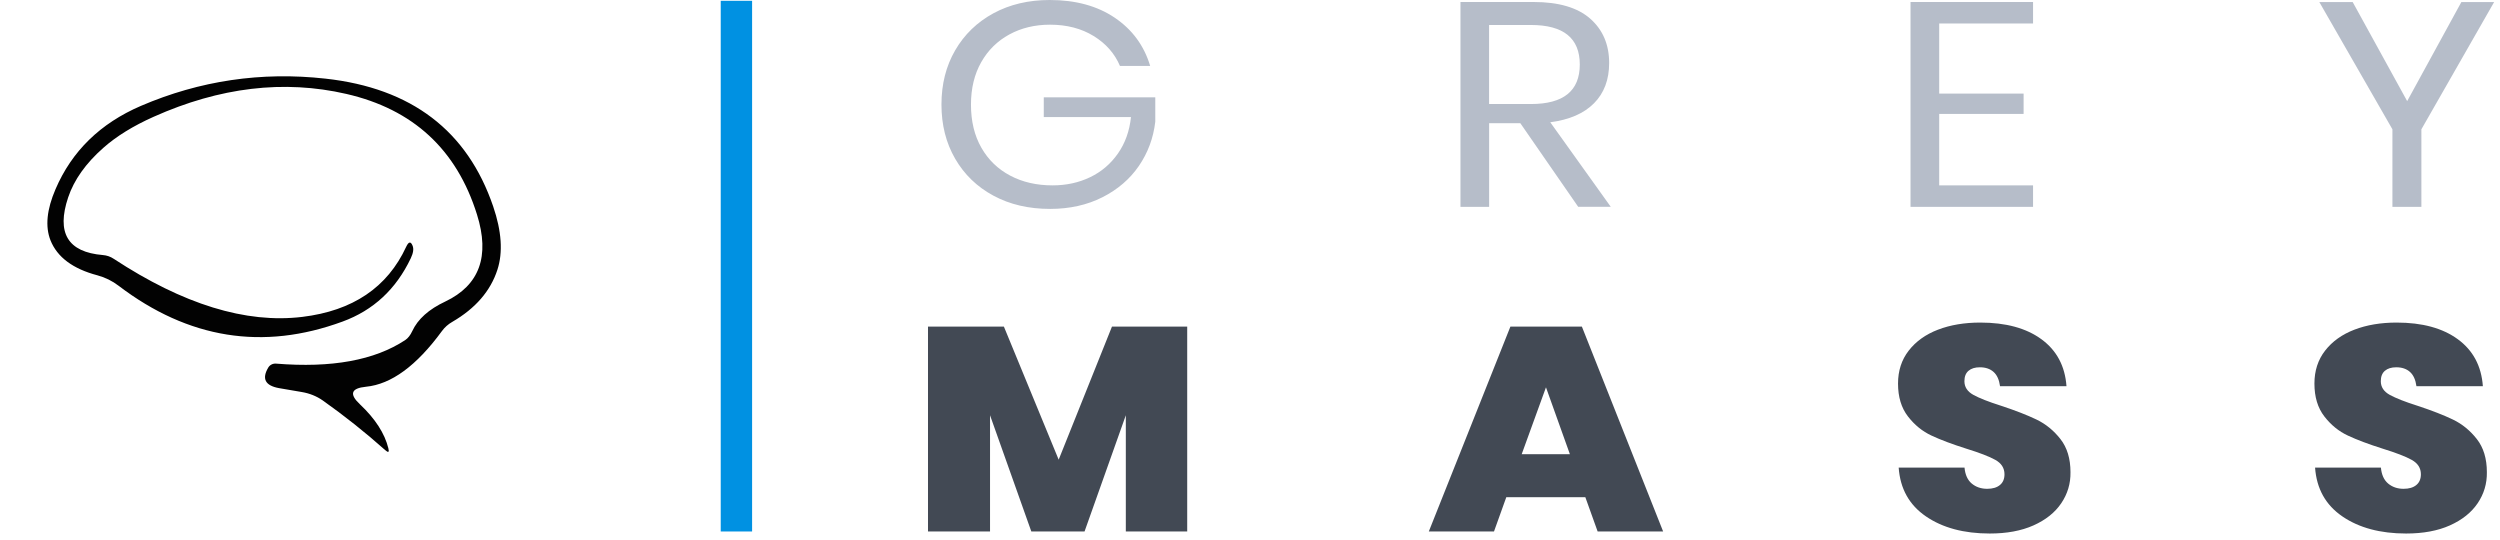 <svg width="213" height="46" viewBox="0 0 213 46" fill="none" xmlns="http://www.w3.org/2000/svg">
<g clip-path="url(#clip0_358_2524)">
<path d="M94.978 1.511C96.47 2.52 97.476 3.887 97.995 5.619H95.421C94.973 4.564 94.227 3.712 93.179 3.069C92.134 2.427 90.894 2.103 89.462 2.103C88.175 2.103 87.02 2.38 86.001 2.933C84.982 3.487 84.18 4.274 83.601 5.296C83.021 6.317 82.727 7.522 82.727 8.91C82.727 10.328 83.021 11.554 83.614 12.588C84.202 13.618 85.024 14.41 86.069 14.963C87.117 15.517 88.32 15.794 89.679 15.794C90.843 15.794 91.909 15.564 92.872 15.1C93.84 14.64 94.628 13.963 95.246 13.082C95.864 12.201 96.235 11.162 96.359 9.974H88.929V8.293H98.43V10.37C98.268 11.758 97.804 13.009 97.036 14.133C96.265 15.257 95.229 16.147 93.925 16.807C92.62 17.467 91.133 17.799 89.471 17.799C87.646 17.799 86.035 17.424 84.641 16.671C83.247 15.921 82.16 14.87 81.38 13.525C80.6 12.179 80.212 10.643 80.212 8.906C80.212 7.173 80.6 5.632 81.38 4.287C82.16 2.942 83.247 1.89 84.641 1.132C86.031 0.379 87.629 0 89.436 0C91.636 0 93.486 0.502 94.978 1.511Z" fill="#B6BDC9"/>
<path d="M134.465 17.624L129.53 10.494H126.874V17.624H124.432V0.17H130.659C132.808 0.17 134.414 0.647 135.489 1.592C136.563 2.542 137.1 3.802 137.1 5.368C137.1 6.786 136.669 7.931 135.813 8.795C134.956 9.664 133.712 10.204 132.083 10.417L137.237 17.62H134.465V17.624ZM126.87 8.863H130.437C133.213 8.863 134.598 7.739 134.598 5.496C134.598 3.253 133.213 2.129 130.437 2.129H126.87V8.863Z" fill="#B6BDC9"/>
<path d="M165.22 2.005V7.974H172.411V9.706H165.22V15.794H173.216V17.624H162.777V0.17H173.216V2.001H165.22V2.005Z" fill="#B6BDC9"/>
<path d="M212.5 0.175L206.302 11.017V17.624H203.834V11.017L197.606 0.175H200.449L205.091 8.616L209.708 0.175H212.5Z" fill="#B6BDC9"/>
<path d="M101.15 27.828V45.282H95.92V35.38L92.403 45.282H87.868L84.351 35.38V45.282H79.065V27.828H85.532L90.199 39.165L94.739 27.828H101.15Z" fill="#424954"/>
<path d="M135.071 42.362H128.336L127.288 45.282H121.734L128.686 27.828H134.777L141.699 45.282H136.119L135.071 42.362ZM133.754 38.696L131.717 33L129.649 38.696H133.754Z" fill="#424954"/>
<path d="M175.616 42.881C175.079 43.673 174.291 44.299 173.255 44.763C172.218 45.227 170.974 45.456 169.525 45.456C167.326 45.456 165.514 44.971 164.09 43.996C162.666 43.022 161.895 41.638 161.767 39.837H167.377C167.432 40.446 167.637 40.901 167.994 41.2C168.353 41.498 168.791 41.646 169.308 41.646C169.772 41.646 170.134 41.54 170.394 41.323C170.655 41.11 170.782 40.804 170.782 40.408C170.782 39.88 170.522 39.471 170.002 39.182C169.482 38.892 168.66 38.577 167.534 38.228C166.337 37.849 165.348 37.479 164.567 37.113C163.788 36.751 163.118 36.206 162.556 35.478C161.993 34.75 161.712 33.818 161.712 32.681C161.712 31.591 162.015 30.655 162.624 29.872C163.233 29.088 164.064 28.492 165.117 28.088C166.175 27.683 167.373 27.483 168.715 27.483C170.898 27.483 172.636 27.956 173.932 28.905C175.228 29.854 175.94 31.187 176.064 32.903H170.403C170.33 32.358 170.147 31.953 169.853 31.689C169.559 31.425 169.167 31.293 168.685 31.293C168.272 31.293 167.952 31.391 167.718 31.591C167.483 31.791 167.368 32.085 167.368 32.481C167.368 32.975 167.624 33.362 168.131 33.643C168.642 33.924 169.439 34.239 170.53 34.584C171.728 34.98 172.721 35.367 173.51 35.746C174.299 36.125 174.977 36.678 175.548 37.406C176.119 38.134 176.405 39.075 176.405 40.229C176.422 41.204 176.153 42.089 175.616 42.881Z" fill="#424954"/>
<path d="M211.093 42.881C210.556 43.673 209.767 44.299 208.732 44.763C207.696 45.227 206.451 45.456 205.002 45.456C202.802 45.456 200.991 44.971 199.567 43.996C198.144 43.022 197.372 41.638 197.244 39.837H202.853C202.909 40.446 203.114 40.901 203.472 41.2C203.829 41.498 204.269 41.646 204.784 41.646C205.249 41.646 205.612 41.54 205.871 41.323C206.131 41.11 206.26 40.804 206.26 40.408C206.26 39.88 205.999 39.471 205.479 39.182C204.959 38.892 204.136 38.577 203.011 38.228C201.814 37.849 200.825 37.479 200.045 37.113C199.264 36.751 198.596 36.206 198.033 35.478C197.47 34.75 197.189 33.818 197.189 32.681C197.189 31.591 197.491 30.655 198.101 29.872C198.71 29.088 199.542 28.492 200.595 28.088C201.651 27.683 202.849 27.483 204.192 27.483C206.374 27.483 208.113 27.956 209.409 28.905C210.705 29.854 211.417 31.187 211.54 32.903H205.88C205.808 32.358 205.624 31.953 205.33 31.689C205.036 31.425 204.644 31.293 204.162 31.293C203.749 31.293 203.429 31.391 203.194 31.591C202.96 31.791 202.845 32.085 202.845 32.481C202.845 32.975 203.101 33.362 203.608 33.643C204.12 33.924 204.917 34.239 206.008 34.584C207.206 34.98 208.199 35.367 208.988 35.746C209.776 36.125 210.453 36.678 211.025 37.406C211.596 38.134 211.881 39.075 211.881 40.229C211.898 41.204 211.63 42.089 211.093 42.881Z" fill="#424954"/>
<path d="M64.079 0.068H61.406V45.282H64.079V0.068Z" fill="#0091E2"/>
<path d="M35.12 28.22C35.593 27.193 36.533 26.35 37.94 25.69C40.853 24.303 41.753 21.833 40.64 18.28C38.907 12.733 35.193 9.307 29.5 8C24.193 6.78 18.723 7.43 13.09 9.95C11.343 10.73 9.913 11.613 8.8 12.6C7.307 13.92 6.31 15.323 5.81 16.81C4.79 19.843 5.773 21.483 8.76 21.73C9.1 21.757 9.41 21.863 9.69 22.05C15.597 25.93 20.95 27.58 25.75 27C30.057 26.48 33.01 24.487 34.61 21.02C34.817 20.58 34.997 20.55 35.15 20.93C35.263 21.197 35.213 21.553 35 22C33.747 24.64 31.807 26.44 29.18 27.4C22.407 29.887 16.05 28.87 10.11 24.35C9.57 23.937 8.97 23.64 8.31 23.46C6.21 22.907 4.873 21.91 4.3 20.47C3.84 19.303 3.983 17.853 4.73 16.12C6.123 12.873 8.55 10.507 12.01 9.02C17.03 6.867 22.27 6.093 27.73 6.7C35.057 7.507 39.82 11.137 42.02 17.59C42.74 19.703 42.86 21.5 42.38 22.98C41.793 24.793 40.513 26.273 38.54 27.42C38.187 27.62 37.89 27.883 37.65 28.21C35.49 31.163 33.333 32.743 31.18 32.95C29.907 33.077 29.737 33.577 30.67 34.45C31.97 35.677 32.777 36.927 33.09 38.2C33.177 38.54 33.087 38.59 32.82 38.35C31.12 36.837 29.347 35.427 27.5 34.12C26.973 33.753 26.377 33.513 25.71 33.4C25.063 33.293 24.42 33.183 23.78 33.07C22.593 32.857 22.287 32.27 22.86 31.31C22.926 31.201 23.021 31.113 23.136 31.055C23.251 30.997 23.38 30.971 23.51 30.98C28.25 31.367 31.923 30.697 34.53 28.97C34.757 28.821 34.964 28.558 35.12 28.22Z" fill="black" fill-opacity="0.992"/>
</g>
<defs>
<clipPath id="clip0_358_2524">
<rect width="212" height="46" fill="white" transform="translate(0.5)"/>
</clipPath>
</defs>
</svg>
